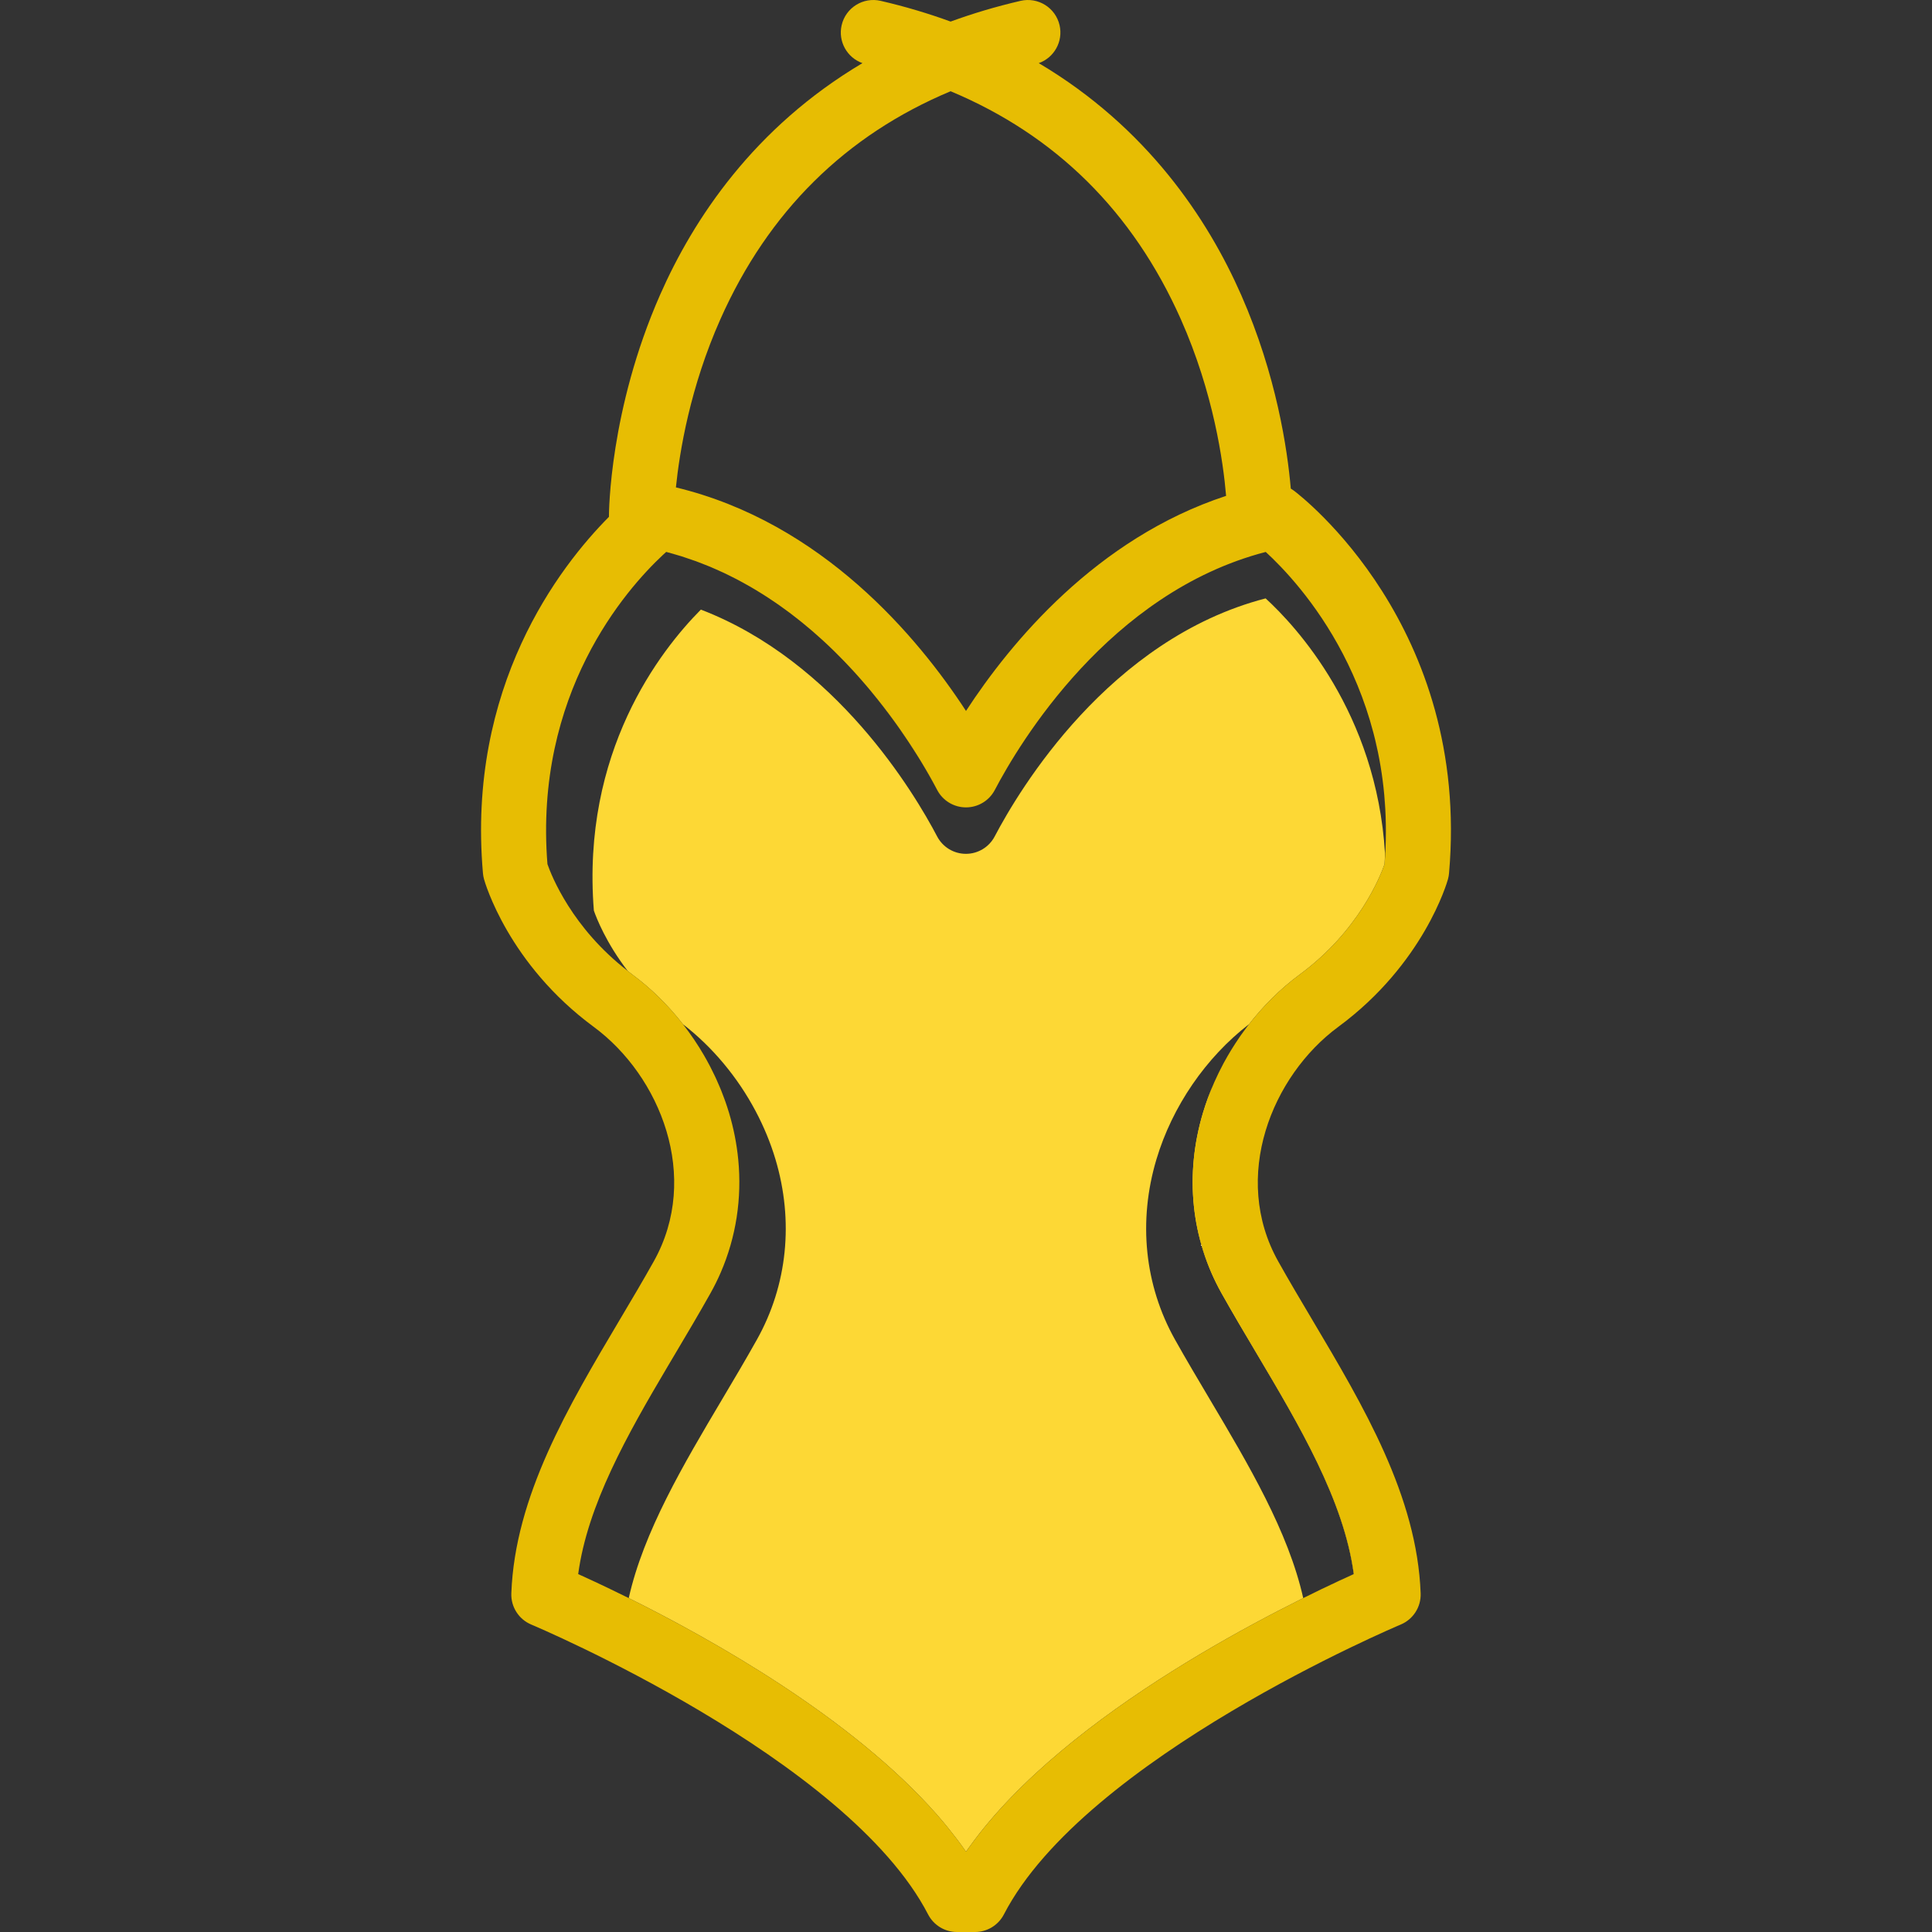 <?xml version="1.0" encoding="UTF-8" standalone="no"?>
<!-- Generator: Adobe Illustrator 18.0.0, SVG Export Plug-In . SVG Version: 6.00 Build 0)  -->

<svg
   xmlns:dc="http://purl.org/dc/elements/1.1/"
   xmlns:cc="http://creativecommons.org/ns#"
   xmlns:rdf="http://www.w3.org/1999/02/22-rdf-syntax-ns#"
   xmlns:svg="http://www.w3.org/2000/svg"
   xmlns="http://www.w3.org/2000/svg"
   xmlns:sodipodi="http://sodipodi.sourceforge.net/DTD/sodipodi-0.dtd"
   xmlns:inkscape="http://www.inkscape.org/namespaces/inkscape"
   version="1.1"
   id="Capa_1"
   x="0px"
   y="0px"
   viewBox="0 0 298.931 298.931"
   style="enable-background:new 0 0 298.931 298.931;"
   xml:space="preserve"
   inkscape:version="0.91 r13725"
   sodipodi:docname="swimsuit.svg"><rect x="0" y="0" width="298.931" height="298.931" fill="#333333" stroke="none"/><defs
     id="defs111" /><sodipodi:namedview
     pagecolor="#ffffff"
     bordercolor="#666666"
     borderopacity="1"
     objecttolerance="10"
     gridtolerance="10"
     guidetolerance="10"
     inkscape:pageopacity="0"
     inkscape:pageshadow="2"
     inkscape:window-width="1920"
     inkscape:window-height="1056"
     id="namedview109"
     showgrid="false"
     inkscape:zoom="0.78947985"
     inkscape:cx="149.4655"
     inkscape:cy="149.4655"
     inkscape:window-x="0"
     inkscape:window-y="24"
     inkscape:window-maximized="1"
     inkscape:current-layer="Capa_1" /><path
     inkscape:connector-curvature="0"
     id="path5"
     d="m 135.777,108.207 c -0.293,-0.366 -0.591,-0.732 -0.896,-1.102 0.305,0.37 0.604,0.737 0.896,1.102 z"
     style="fill:none" /><path
     inkscape:connector-curvature="0"
     id="path7"
     d="m 143.861,120.146 c -0.083,-0.147 -0.171,-0.298 -0.258,-0.451 0.088,0.153 0.175,0.304 0.258,0.451 z"
     style="fill:none" /><path
     inkscape:connector-curvature="0"
     id="path9"
     d="m 142.91,118.51 c -0.13,-0.218 -0.263,-0.44 -0.401,-0.667 0.138,0.227 0.272,0.449 0.401,0.667 z"
     style="fill:none" /><path
     inkscape:connector-curvature="0"
     id="path11"
     d="m 141.847,116.77 c -1.571,-2.508 -3.584,-5.448 -6.04,-8.525 2.455,3.075 4.468,6.016 6.04,8.525 z"
     style="fill:none" /><path
     inkscape:connector-curvature="0"
     id="path13"
     d="m 142.389,117.646 c -0.158,-0.258 -0.319,-0.52 -0.487,-0.789 0.168,0.268 0.329,0.53 0.487,0.789 z"
     style="fill:none" /><path
     inkscape:connector-curvature="0"
     id="path15"
     d="m 143.404,119.349 c -0.106,-0.182 -0.216,-0.369 -0.328,-0.559 0.113,0.19 0.222,0.377 0.328,0.559 z"
     style="fill:none" /><path
     inkscape:connector-curvature="0"
     id="path17"
     d="m 149.466,110.002 c 6.902,-10.59 20.197,-26.699 40.245,-33.279 -0.436,-5.173 -1.925,-15.924 -7.015,-27.354 -7.41,-16.642 -19.36,-28.451 -35.611,-35.252 -16.251,6.8 -28.202,18.609 -35.611,35.252 -4.694,10.54 -6.325,20.5 -6.892,26.043 22.649,5.445 37.464,23.203 44.884,34.59 z"
     style="fill:none" /><path
     inkscape:connector-curvature="0"
     id="path19"
     d="m 144.282,120.898 c -0.062,-0.112 -0.128,-0.229 -0.193,-0.346 0.064,0.116 0.131,0.235 0.193,0.346 z"
     style="fill:none" /><path
     inkscape:connector-curvature="0"
     id="path21"
     d="m 144.66,121.592 c -0.037,-0.067 -0.078,-0.142 -0.116,-0.213 0.038,0.071 0.079,0.146 0.116,0.213 z"
     style="fill:none" /><polygon
     id="polygon23"
     points="133.139,105.057 133.146,105.062 133.145,105.062 "
     style="fill:none" /><path
     inkscape:connector-curvature="0"
     id="path25"
     d="m 116.079,90.779 c -0.246,-0.142 -0.495,-0.278 -0.744,-0.415 0.171,0.095 0.342,0.189 0.512,0.286 0.076,0.043 0.154,0.086 0.232,0.129 z"
     style="fill:#fdbd1d" /><path
     inkscape:connector-curvature="0"
     id="path27"
     d="m 111.839,88.57 c 0.052,0.024 0.104,0.046 0.156,0.07 -0.407,-0.192 -0.821,-0.373 -1.234,-0.555 0.139,0.061 0.275,0.124 0.413,0.186 0.222,0.099 0.446,0.196 0.665,0.299 z"
     style="fill:#fdbd1d" /><path
     inkscape:connector-curvature="0"
     id="path29"
     d="m 132.103,103.896 c 0.212,0.232 0.418,0.463 0.625,0.694 -0.207,-0.231 -0.413,-0.462 -0.625,-0.694 z"
     style="fill:#fdbd1d" /><path
     inkscape:connector-curvature="0"
     id="path31"
     d="m 129.019,100.705 c 0.18,0.175 0.352,0.352 0.528,0.528 -0.176,-0.176 -0.348,-0.353 -0.528,-0.528 z"
     style="fill:#fdbd1d" /><polygon
     id="polygon33"
     points="133.139,105.057 133.147,105.064 133.146,105.062 "
     style="fill:#fdbd1d" /><path
     inkscape:connector-curvature="0"
     id="path35"
     d="m 130.603,102.299 c 0.201,0.208 0.396,0.417 0.593,0.625 -0.197,-0.208 -0.392,-0.417 -0.593,-0.625 z"
     style="fill:#fdbd1d" /><path
     inkscape:connector-curvature="0"
     id="path37"
     d="m 134.881,107.106 c 0.305,0.369 0.603,0.736 0.896,1.102 0.01,0.013 0.02,0.025 0.03,0.038 2.456,3.077 4.469,6.016 6.04,8.525 0.018,0.029 0.037,0.058 0.055,0.087 0.168,0.269 0.329,0.53 0.487,0.789 0.04,0.066 0.081,0.132 0.12,0.197 0.138,0.227 0.272,0.449 0.401,0.667 0.056,0.095 0.112,0.187 0.166,0.28 0.112,0.19 0.222,0.377 0.328,0.559 0.068,0.118 0.133,0.232 0.199,0.346 0.087,0.153 0.175,0.304 0.258,0.451 0.079,0.14 0.153,0.272 0.227,0.406 0.065,0.116 0.131,0.234 0.193,0.346 0.092,0.167 0.177,0.325 0.262,0.481 0.038,0.071 0.079,0.145 0.116,0.213 0.121,0.225 0.234,0.439 0.339,0.638 0.869,1.657 2.583,2.694 4.454,2.694 0.003,0 0.004,0 0.005,0 -1.868,-0.003 -3.581,-1.04 -4.448,-2.694 -1.586,-3.025 -4.976,-8.91 -10.164,-15.18 -0.003,0 -0.004,0.002 -0.007,0.002 0.015,0.017 0.029,0.035 0.043,0.053 z"
     style="fill:#fdbd1d" /><path
     inkscape:connector-curvature="0"
     id="path39"
     d="m 114.066,89.67 c -0.145,-0.076 -0.293,-0.147 -0.44,-0.222 0.083,0.042 0.168,0.083 0.251,0.126 0.062,0.033 0.126,0.064 0.189,0.096 z"
     style="fill:#fdbd1d" /><path
     inkscape:connector-curvature="0"
     id="path41"
     d="m 109.696,87.626 c -0.383,-0.157 -0.769,-0.308 -1.158,-0.458 0.171,0.067 0.342,0.135 0.514,0.203 0.214,0.086 0.431,0.168 0.644,0.255 z"
     style="fill:#fdbd1d" /><path
     inkscape:connector-curvature="0"
     id="path43"
     d="m 121.31,94.185 c 0.15,0.109 0.3,0.216 0.449,0.326 -0.362,-0.268 -0.727,-0.533 -1.097,-0.796 0.089,0.063 0.175,0.128 0.264,0.192 0.129,0.091 0.256,0.185 0.384,0.278 z"
     style="fill:#fdbd1d" /><path
     inkscape:connector-curvature="0"
     id="path45"
     d="m 117.464,91.61 c -0.183,-0.112 -0.364,-0.226 -0.549,-0.337 0.099,0.06 0.196,0.122 0.296,0.183 0.084,0.051 0.169,0.103 0.253,0.154 z"
     style="fill:#fdbd1d" /><path
     inkscape:connector-curvature="0"
     id="path47"
     d="m 123.551,95.882 c -0.281,-0.222 -0.564,-0.441 -0.848,-0.661 0.085,0.067 0.17,0.134 0.256,0.201 0.198,0.153 0.397,0.305 0.592,0.46 z"
     style="fill:#fdbd1d" /><path
     inkscape:connector-curvature="0"
     id="path49"
     d="m 124.412,96.578 c -0.09,-0.075 -0.179,-0.151 -0.27,-0.225 0.083,0.067 0.163,0.136 0.244,0.203 0.009,0.008 0.018,0.015 0.026,0.022 z"
     style="fill:#fdbd1d" /><path
     inkscape:connector-curvature="0"
     id="path51"
     d="m 84.701,133.702 c 0.62,1.787 3.806,9.868 12.408,16.519 -8.602,-6.651 -11.787,-14.733 -12.408,-16.519 z"
     style="fill:#fdbd1d" /><path
     inkscape:connector-curvature="0"
     id="path53"
     d="m 105.208,86.008 c -0.703,-0.216 -1.412,-0.424 -2.133,-0.61 0.648,0.168 1.284,0.357 1.917,0.549 0.072,0.02 0.145,0.041 0.216,0.061 z"
     style="fill:#fdbd1d" /><path
     inkscape:connector-curvature="0"
     id="path55"
     d="m 107.559,86.794 c 0.034,0.012 0.07,0.023 0.104,0.035 -0.495,-0.18 -1.001,-0.346 -1.506,-0.513 0.25,0.082 0.498,0.168 0.745,0.254 0.219,0.076 0.441,0.146 0.657,0.224 z"
     style="fill:#fdbd1d" /><path
     inkscape:connector-curvature="0"
     id="path57"
     d="m 209.46,243.556 c -0.436,0.197 -0.915,0.415 -1.423,0.648 0.505,-0.231 0.987,-0.452 1.423,-0.648 z"
     style="fill:#ffffff" /><path
     inkscape:connector-curvature="0"
     id="path59"
     d="m 184.707,186.502 0,0.002 c 0.479,4.749 1.913,9.353 4.28,13.581 -2.367,-4.228 -3.801,-8.833 -4.28,-13.583 z"
     style="fill:#ffffff" /><path
     inkscape:connector-curvature="0"
     id="path61"
     d="m 209.46,243.556 c -1.527,-11.391 -8.417,-22.994 -15.1,-34.249 -1.796,-3.024 -3.653,-6.152 -5.372,-9.222 1.719,3.07 3.576,6.198 5.372,9.223 6.682,11.255 13.573,22.858 15.1,34.248 z"
     style="fill:#ffffff" /><g
     id="g63"><path
       inkscape:connector-curvature="0"
       id="path65"
       d="M 212.717,112.822 C 208.895,97.186 199.66,88.878 195.838,83.878 c -0.003,0 -0.007,0 -0.01,0 3.827,5 13.074,13.301 16.889,28.944 z"
       style="fill:#fda6b6" /><path
       inkscape:connector-curvature="0"
       id="path67"
       d="m 214.154,123.016 c 0.111,1.227 0.174,2.492 0.211,3.775 -0.037,-1.284 -0.099,-2.547 -0.211,-3.775 z"
       style="fill:#fda6b6" /><path
       inkscape:connector-curvature="0"
       id="path69"
       d="m 201.104,150.779 c 9.153,-6.743 12.487,-15.234 13.124,-17.076 0.045,-0.564 0.038,-1.095 0.068,-1.65 -1.309,-21.819 -13.851,-35.239 -18.471,-39.466 -24.233,6.287 -38.148,29.638 -41.919,36.829 -0.869,1.656 -2.584,2.694 -4.454,2.694 -1.871,0 -3.586,-1.038 -4.454,-2.694 -3.482,-6.642 -15.623,-27.06 -36.554,-35.095 -6.283,6.331 -18.514,21.995 -16.558,46.566 0.403,1.161 1.889,4.986 5.237,9.344 0.236,0.183 0.46,0.369 0.704,0.548 2.915,2.149 5.559,4.763 7.84,7.69 4.587,3.538 8.477,8.222 11.256,13.465 1.264,2.383 2.297,4.882 3.063,7.442 2.861,9.573 1.843,19.48 -2.87,27.894 -1.719,3.07 -3.576,6.199 -5.372,9.223 -6.005,10.113 -12.164,20.507 -14.462,30.775 13.057,6.481 34.446,18.517 47.566,33.37 10e-4,0.002 0.003,0.003 0.004,0.006 0.504,0.57 0.991,1.145 1.469,1.723 0.142,0.173 0.281,0.346 0.421,0.519 0.349,0.431 0.69,0.863 1.023,1.298 0.136,0.177 0.274,0.354 0.408,0.533 0.443,0.592 0.877,1.187 1.291,1.787 0.191,-0.276 0.397,-0.548 0.595,-0.823 15.005,-20.912 48.563,-37.235 59.41,-42.124 -1.527,-11.391 -8.416,-22.994 -15.099,-34.249 -1.796,-3.024 -3.653,-6.152 -5.372,-9.222 -4.713,-8.414 -5.733,-18.321 -2.87,-27.894 0.467,-1.565 1.037,-3.107 1.697,-4.614 -0.661,1.508 -1.08,3.048 -1.548,4.614 -1.424,4.764 -1.249,9.609 -1.249,14.313 l 0,-0.002 c 0,4.75 1.751,9.355 4.119,13.583 1.719,3.07 3.495,6.198 5.291,9.222 6.683,11.255 13.533,22.858 15.059,34.249 -0.435,0.196 -0.938,0.417 -1.443,0.648 -1.763,0.811 -3.942,1.839 -6.411,3.063 -2.297,-10.268 -8.462,-20.662 -14.466,-30.774 -1.796,-3.025 -3.655,-6.153 -5.375,-9.223 -4.712,-8.415 -5.733,-18.321 -2.871,-27.894 2.449,-8.191 7.648,-15.761 14.319,-20.907 -0.069,0.088 -0.132,0.18 -0.2,0.269 2.332,-3.039 5.049,-5.746 8.054,-7.96 z"
       style="fill:#fdd835;fill-opacity:1" /><path
       inkscape:connector-curvature="0"
       id="path71"
       d="m 214.322,131.437 c 0.057,-1.291 0.091,-2.565 0.072,-3.806 0.019,1.241 -0.015,2.516 -0.072,3.806 z"
       style="fill:#fda6b6" /><path
       inkscape:connector-curvature="0"
       id="path73"
       d="m 212.768,114.542 c 0.288,1.198 0.535,2.436 0.755,3.701 -0.22,-1.265 -0.466,-2.503 -0.755,-3.701 z"
       style="fill:#fda6b6" /><path
       inkscape:connector-curvature="0"
       id="path75"
       d="m 213.599,118.653 c 0.201,1.213 0.357,2.467 0.486,3.742 -0.129,-1.275 -0.284,-2.527 -0.486,-3.742 z"
       style="fill:#fda6b6" /></g><path
     inkscape:connector-curvature="0"
     id="path77"
     d="m 200.182,75.905 c -0.15,-0.112 -0.304,-0.213 -0.463,-0.307 -0.518,-6.005 -2.198,-17.507 -7.671,-29.95 -5.171,-11.759 -14.542,-25.924 -31.324,-35.88 2.38,-0.841 3.802,-3.354 3.218,-5.872 -0.626,-2.706 -3.327,-4.391 -6.034,-3.765 -3.842,0.89 -7.439,1.973 -10.824,3.207 -3.385,-1.234 -6.981,-2.318 -10.824,-3.207 -2.703,-0.626 -5.409,1.059 -6.034,3.765 -0.584,2.518 0.838,5.031 3.218,5.872 -16.782,9.956 -26.153,24.121 -31.324,35.88 -7.811,17.757 -7.901,33.616 -7.901,34.282 0,0.013 0.003,0.025 0.003,0.038 -7.66,7.713 -22.028,26.278 -19.495,55.159 0.027,0.307 0.083,0.61 0.164,0.907 0.147,0.531 3.764,13.114 16.969,22.844 10.306,7.594 16.602,23.246 9.294,36.293 -1.656,2.959 -3.4,5.894 -5.246,9.003 -7.981,13.443 -16.235,27.344 -16.791,42.361 -0.079,2.096 1.154,4.021 3.09,4.829 0.487,0.203 48.865,20.612 61.395,44.848 0.865,1.67 2.588,2.72 4.468,2.72 l 2.79,0 c 1.881,0 3.604,-1.05 4.468,-2.72 12.529,-24.236 60.908,-44.644 61.395,-44.848 1.935,-0.808 3.167,-2.732 3.09,-4.828 -0.556,-15.018 -8.81,-28.919 -16.792,-42.363 -1.845,-3.107 -3.588,-6.043 -5.244,-9.001 -7.307,-13.047 -1.012,-28.699 9.294,-36.293 13.205,-9.73 16.82,-22.313 16.969,-22.844 0.081,-0.297 0.136,-0.6 0.164,-0.907 3.352,-38.223 -22.903,-58.383 -24.022,-59.223 z M 111.473,49.37 c 7.41,-16.642 19.361,-28.451 35.611,-35.252 16.251,6.8 28.202,18.609 35.611,35.252 5.09,11.429 6.579,22.181 7.015,27.354 -20.048,6.58 -33.343,22.689 -40.245,33.279 -7.42,-11.387 -22.235,-29.145 -44.884,-34.59 0.567,-5.544 2.198,-15.503 6.892,-26.043 z m 102.755,84.333 c -0.637,1.841 -3.972,10.333 -13.124,17.076 -3.005,2.215 -5.723,4.922 -8.051,7.958 -0.164,0.215 -0.324,0.433 -0.484,0.651 -0.201,0.272 -0.404,0.544 -0.599,0.821 -0.091,0.132 -0.178,0.267 -0.268,0.398 -0.824,1.203 -1.589,2.447 -2.285,3.727 -0.043,0.079 -0.087,0.156 -0.129,0.235 -0.23,0.429 -0.45,0.862 -0.666,1.299 -0.037,0.074 -0.073,0.148 -0.109,0.222 -0.222,0.456 -0.434,0.915 -0.639,1.378 -0.015,0.036 -0.031,0.072 -0.046,0.107 -0.66,1.507 -1.229,3.05 -1.697,4.614 -2.863,9.573 -1.843,19.48 2.87,27.894 1.719,3.07 3.576,6.198 5.372,9.222 6.683,11.255 13.572,22.858 15.099,34.249 -10.848,4.889 -44.406,21.212 -59.41,42.124 -0.198,0.275 -0.404,0.547 -0.595,0.823 -0.414,-0.6 -0.848,-1.194 -1.291,-1.786 -0.135,-0.178 -0.272,-0.355 -0.408,-0.533 -0.333,-0.435 -0.674,-0.867 -1.023,-1.298 -0.14,-0.173 -0.279,-0.347 -0.421,-0.519 -0.479,-0.578 -0.965,-1.154 -1.469,-1.723 -10e-4,-0.003 -0.003,-0.004 -0.004,-0.006 -13.12,-14.852 -34.51,-26.888 -47.566,-33.369 -0.014,-0.007 -0.028,-0.014 -0.042,-0.021 -1.141,-0.565 -2.216,-1.089 -3.218,-1.567 -0.086,-0.041 -0.17,-0.081 -0.255,-0.122 -0.611,-0.291 -1.197,-0.568 -1.747,-0.825 -0.022,-0.011 -0.046,-0.022 -0.069,-0.032 -0.184,-0.086 -0.359,-0.167 -0.536,-0.248 -0.185,-0.086 -0.366,-0.17 -0.543,-0.251 -0.035,-0.016 -0.073,-0.034 -0.108,-0.05 -0.118,-0.054 -0.236,-0.108 -0.349,-0.161 -0.333,-0.151 -0.657,-0.299 -0.956,-0.434 1.433,-10.678 7.577,-21.544 13.846,-32.133 0.417,-0.706 0.836,-1.41 1.254,-2.114 1.796,-3.025 3.653,-6.153 5.372,-9.223 0.589,-1.052 1.121,-2.127 1.594,-3.222 2.366,-5.474 3.281,-11.443 2.697,-17.458 -0.233,-2.407 -0.706,-4.82 -1.422,-7.214 -0.008,-0.03 -0.02,-0.06 -0.028,-0.09 -0.164,-0.544 -0.342,-1.086 -0.53,-1.625 -0.065,-0.186 -0.136,-0.369 -0.203,-0.554 -0.143,-0.391 -0.291,-0.781 -0.445,-1.169 -0.077,-0.192 -0.158,-0.382 -0.239,-0.573 -0.163,-0.389 -0.331,-0.775 -0.505,-1.159 -0.077,-0.169 -0.156,-0.338 -0.234,-0.507 -0.201,-0.424 -0.408,-0.845 -0.623,-1.263 -0.062,-0.12 -0.122,-0.241 -0.184,-0.36 -0.279,-0.53 -0.567,-1.055 -0.867,-1.574 -0.003,-0.004 -0.006,-0.008 -0.007,-0.013 -0.978,-1.685 -2.073,-3.303 -3.267,-4.835 0,0 0,-0.001 -0.001,-0.001 -2.281,-2.927 -4.925,-5.542 -7.84,-7.69 -0.244,-0.18 -0.468,-0.366 -0.704,-0.548 -0.005,-0.004 -0.009,-0.007 -0.014,-0.011 -8.602,-6.65 -11.788,-14.732 -12.408,-16.519 -2.101,-26.394 12.171,-42.515 17.852,-47.824 0.182,-0.171 0.358,-0.331 0.522,-0.48 0.721,0.187 1.43,0.394 2.133,0.61 0.064,0.02 0.129,0.035 0.192,0.055 0.255,0.08 0.504,0.17 0.756,0.254 0.505,0.166 1.01,0.333 1.506,0.513 0.295,0.107 0.584,0.225 0.876,0.338 0.389,0.15 0.775,0.301 1.158,0.458 0.054,0.022 0.11,0.042 0.164,0.064 0.303,0.127 0.601,0.262 0.901,0.394 0.413,0.182 0.826,0.363 1.234,0.555 0.302,0.142 0.598,0.291 0.897,0.438 0.247,0.121 0.49,0.247 0.735,0.371 0.147,0.074 0.295,0.146 0.44,0.222 0.293,0.154 0.582,0.313 0.873,0.472 0.133,0.073 0.264,0.148 0.396,0.222 0.248,0.137 0.498,0.274 0.744,0.415 0.281,0.163 0.559,0.328 0.836,0.494 0.184,0.111 0.366,0.225 0.549,0.337 0.188,0.116 0.378,0.23 0.564,0.347 0.267,0.168 0.532,0.338 0.794,0.51 0.371,0.241 0.737,0.487 1.099,0.735 0.248,0.17 0.495,0.34 0.741,0.512 0.371,0.262 0.735,0.528 1.097,0.796 0.226,0.167 0.453,0.333 0.676,0.502 0.09,0.069 0.177,0.139 0.267,0.208 0.284,0.22 0.568,0.439 0.848,0.661 0.196,0.157 0.396,0.312 0.591,0.471 0.091,0.074 0.18,0.15 0.27,0.225 0.302,0.248 0.602,0.498 0.899,0.749 0.157,0.134 0.317,0.267 0.473,0.401 0.438,0.379 0.866,0.761 1.29,1.146 0.096,0.087 0.194,0.173 0.289,0.26 0.566,0.519 1.116,1.044 1.657,1.571 0.18,0.175 0.352,0.352 0.528,0.528 0.356,0.354 0.711,0.709 1.055,1.066 0.201,0.208 0.396,0.417 0.593,0.625 0.307,0.324 0.611,0.648 0.907,0.972 0.212,0.232 0.418,0.462 0.625,0.694 0.141,0.157 0.278,0.314 0.417,0.472 l 0.001,0.001 0.001,10e-4 c 0.586,0.665 1.154,1.328 1.699,1.987 5.189,6.27 8.579,12.155 10.164,15.18 0.867,1.655 2.581,2.692 4.448,2.694 0.003,0 0.004,0 0.007,0 1.869,0 3.585,-1.038 4.454,-2.694 3.77,-7.19 17.682,-30.536 41.909,-36.826 0.003,-0.001 0.007,-0.002 0.01,-0.003 5.211,4.774 20.538,21.245 18.387,48.303 z"
     style="fill:#e7bd03;fill-opacity:1" /><g
     id="g79" /><g
     id="g81" /><g
     id="g83" /><g
     id="g85" /><g
     id="g87" /><g
     id="g89" /><g
     id="g91" /><g
     id="g93" /><g
     id="g95" /><g
     id="g97" /><g
     id="g99" /><g
     id="g101" /><g
     id="g103" /><g
     id="g105" /><g
     id="g107" /></svg>